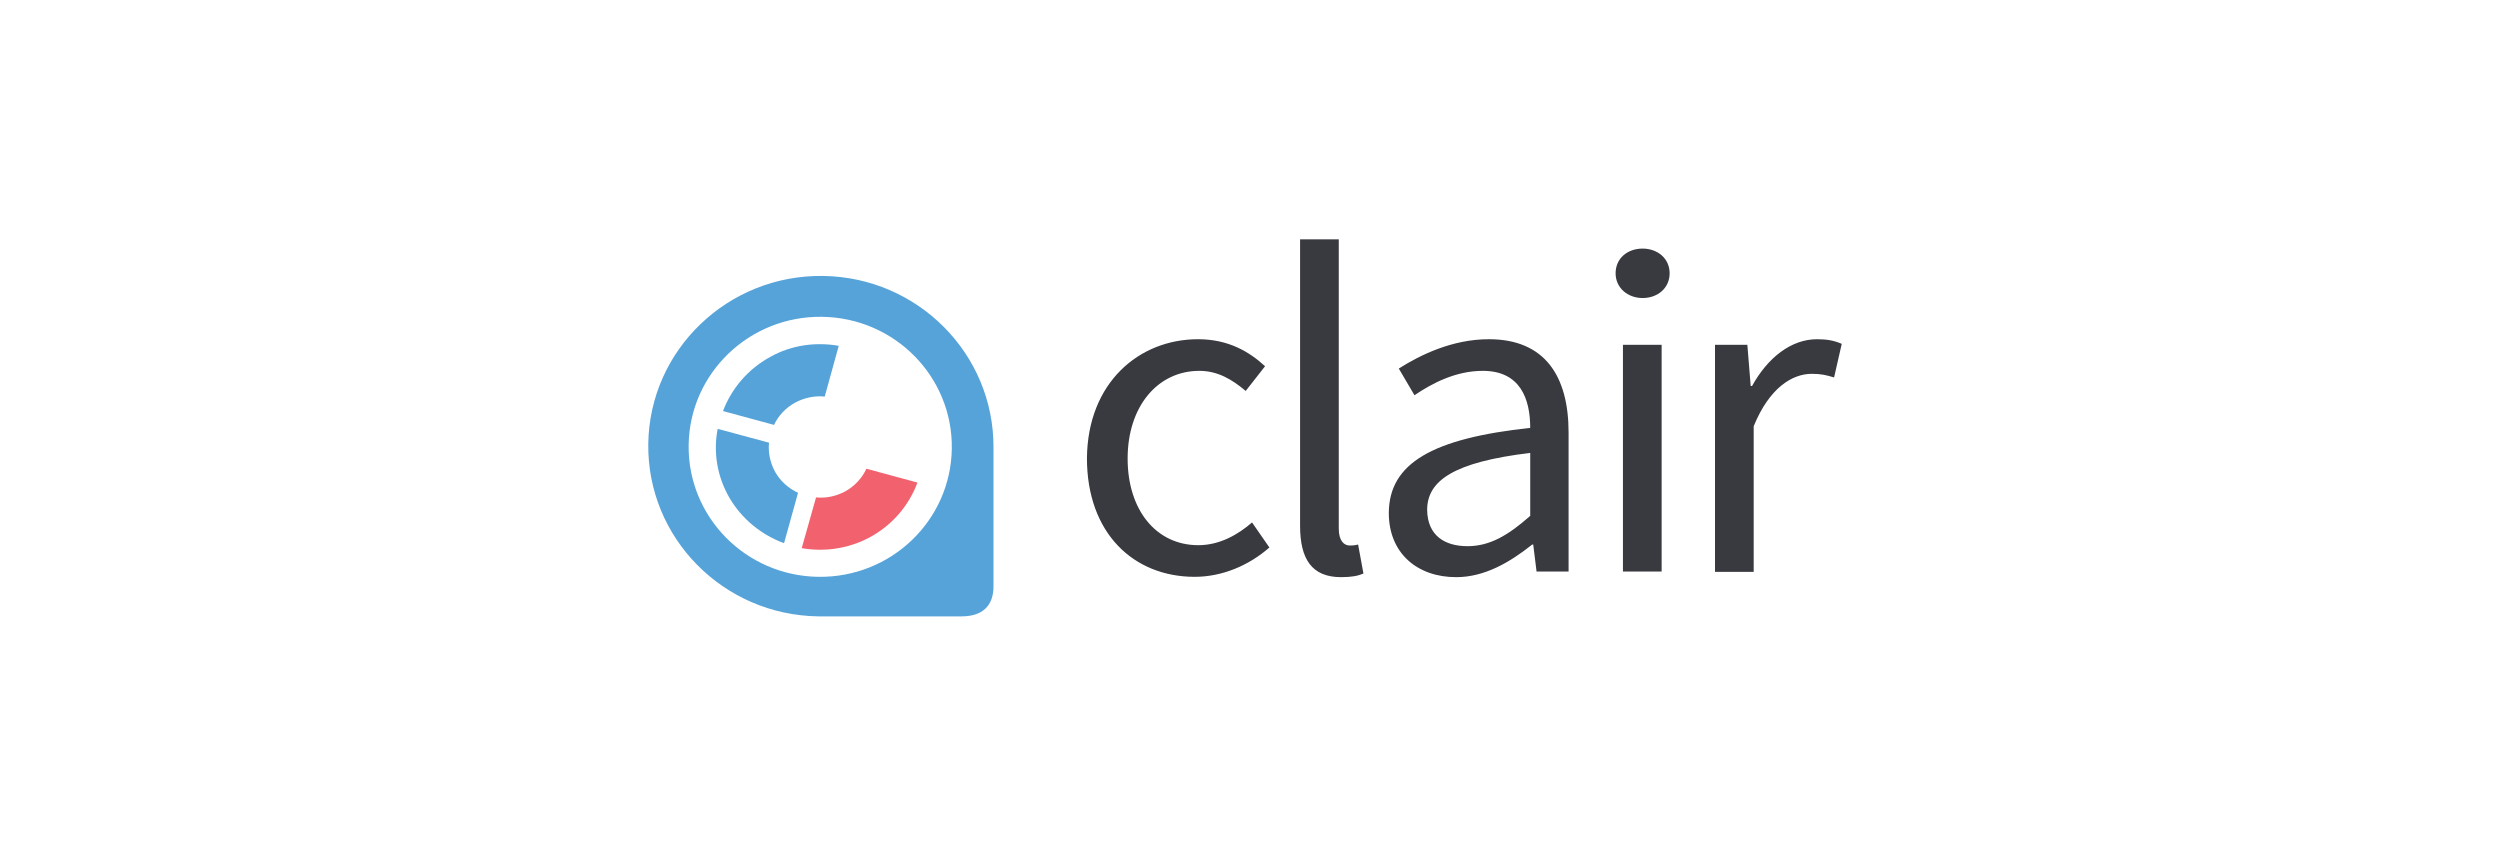 <svg height="128" viewBox="0 0 376 128" width="376" xmlns="http://www.w3.org/2000/svg"><g fill="none" transform="translate(97 36)"><path d="m83.181 15.018c4.565 0 7.725 1.883 10.083 4.064l-2.91 3.717c-2.057-1.735-4.214-3.023-6.973-3.023-6.271 0-10.786 5.353-10.786 13.184 0 7.782 4.314 13.036 10.635 13.036 3.261 0 6.02-1.636 8.077-3.42l2.609 3.767c-3.11 2.726-7.124 4.411-11.237 4.411-9.18 0-16.203-6.543-16.203-17.843.1-11.35 7.826-17.893 16.705-17.893zm15.351-15.018h5.819v43.518c0 1.834.803 2.528 1.655 2.528.351 0 .652 0 1.254-.149l.803 4.362c-.803.347-1.756.545-3.361.545-4.415 0-6.17-2.726-6.17-7.732zm34.614 28.351c0-4.362-1.505-8.575-7.124-8.575-4.063 0-7.575 1.834-10.284 3.668l-2.358-4.015c3.211-2.032 8.026-4.411 13.545-4.411 8.428 0 11.99 5.551 11.99 14.027v20.917h-4.816l-.502-4.064h-.15c-3.361 2.677-7.174 4.907-11.438 4.907-5.819 0-10.133-3.569-10.133-9.665.05-7.484 6.572-11.202 21.27-12.788zm-9.431 17.794c3.361 0 6.12-1.636 9.431-4.56v-9.467c-11.588 1.388-15.501 4.213-15.501 8.575.05 3.866 2.659 5.452 6.07 5.452zm22.273-41.04c0-2.23 1.756-3.717 4.063-3.717 2.257 0 4.063 1.487 4.063 3.717 0 2.181-1.756 3.717-4.063 3.717-2.257 0-4.063-1.537-4.063-3.717zm1.104 10.756h5.819v34.101h-5.819zm13.896 0h4.816l.502 6.196h.201c2.358-4.263 5.869-7.038 9.782-7.038 1.505 0 2.558.198 3.712.694l-1.154 5.056c-1.154-.347-1.906-.545-3.361-.545-2.91 0-6.371 2.082-8.729 7.881v21.908h-5.819v-34.15z" fill="#393a40"/><g transform="translate(0 5.452)"><path d="m26.788.05c-14.297-.198-26.086 11.103-26.287 25.229-.201 14.126 11.237 25.774 25.584 25.972h21.521c3.16 0 4.816-1.586 4.816-4.51v-20.917c.05-14.027-11.337-25.576-25.635-25.774zm-.702 45.253c-10.936-.149-19.665-9.021-19.514-19.826.15-10.805 9.13-19.43 20.066-19.281 10.936.149 19.665 9.021 19.514 19.826s-9.13 19.43-20.066 19.281z" fill="#56a3d9"/><path d="m19.414 22.453c.652-1.388 1.756-2.577 3.211-3.37 1.405-.743 2.96-1.041 4.415-.892l2.107-7.633c-3.411-.595-7.073-.149-10.334 1.685-3.411 1.883-5.819 4.808-7.073 8.129zm3.612 10.21c-1.405-.644-2.659-1.735-3.461-3.172-.752-1.388-1.053-2.924-.903-4.362l-7.725-2.082c-.652 3.37-.15 6.989 1.706 10.26 1.906 3.321 4.916 5.7 8.277 6.939z" fill="#56a3d9"/><path d="m33.31 29.045c-.652 1.388-1.756 2.627-3.211 3.42-1.405.743-2.91 1.041-4.364.892l-2.157 7.633c3.411.595 7.073.099 10.334-1.685 3.411-1.883 5.819-4.808 7.073-8.178z" fill="#f1626e"/></g></g></svg>